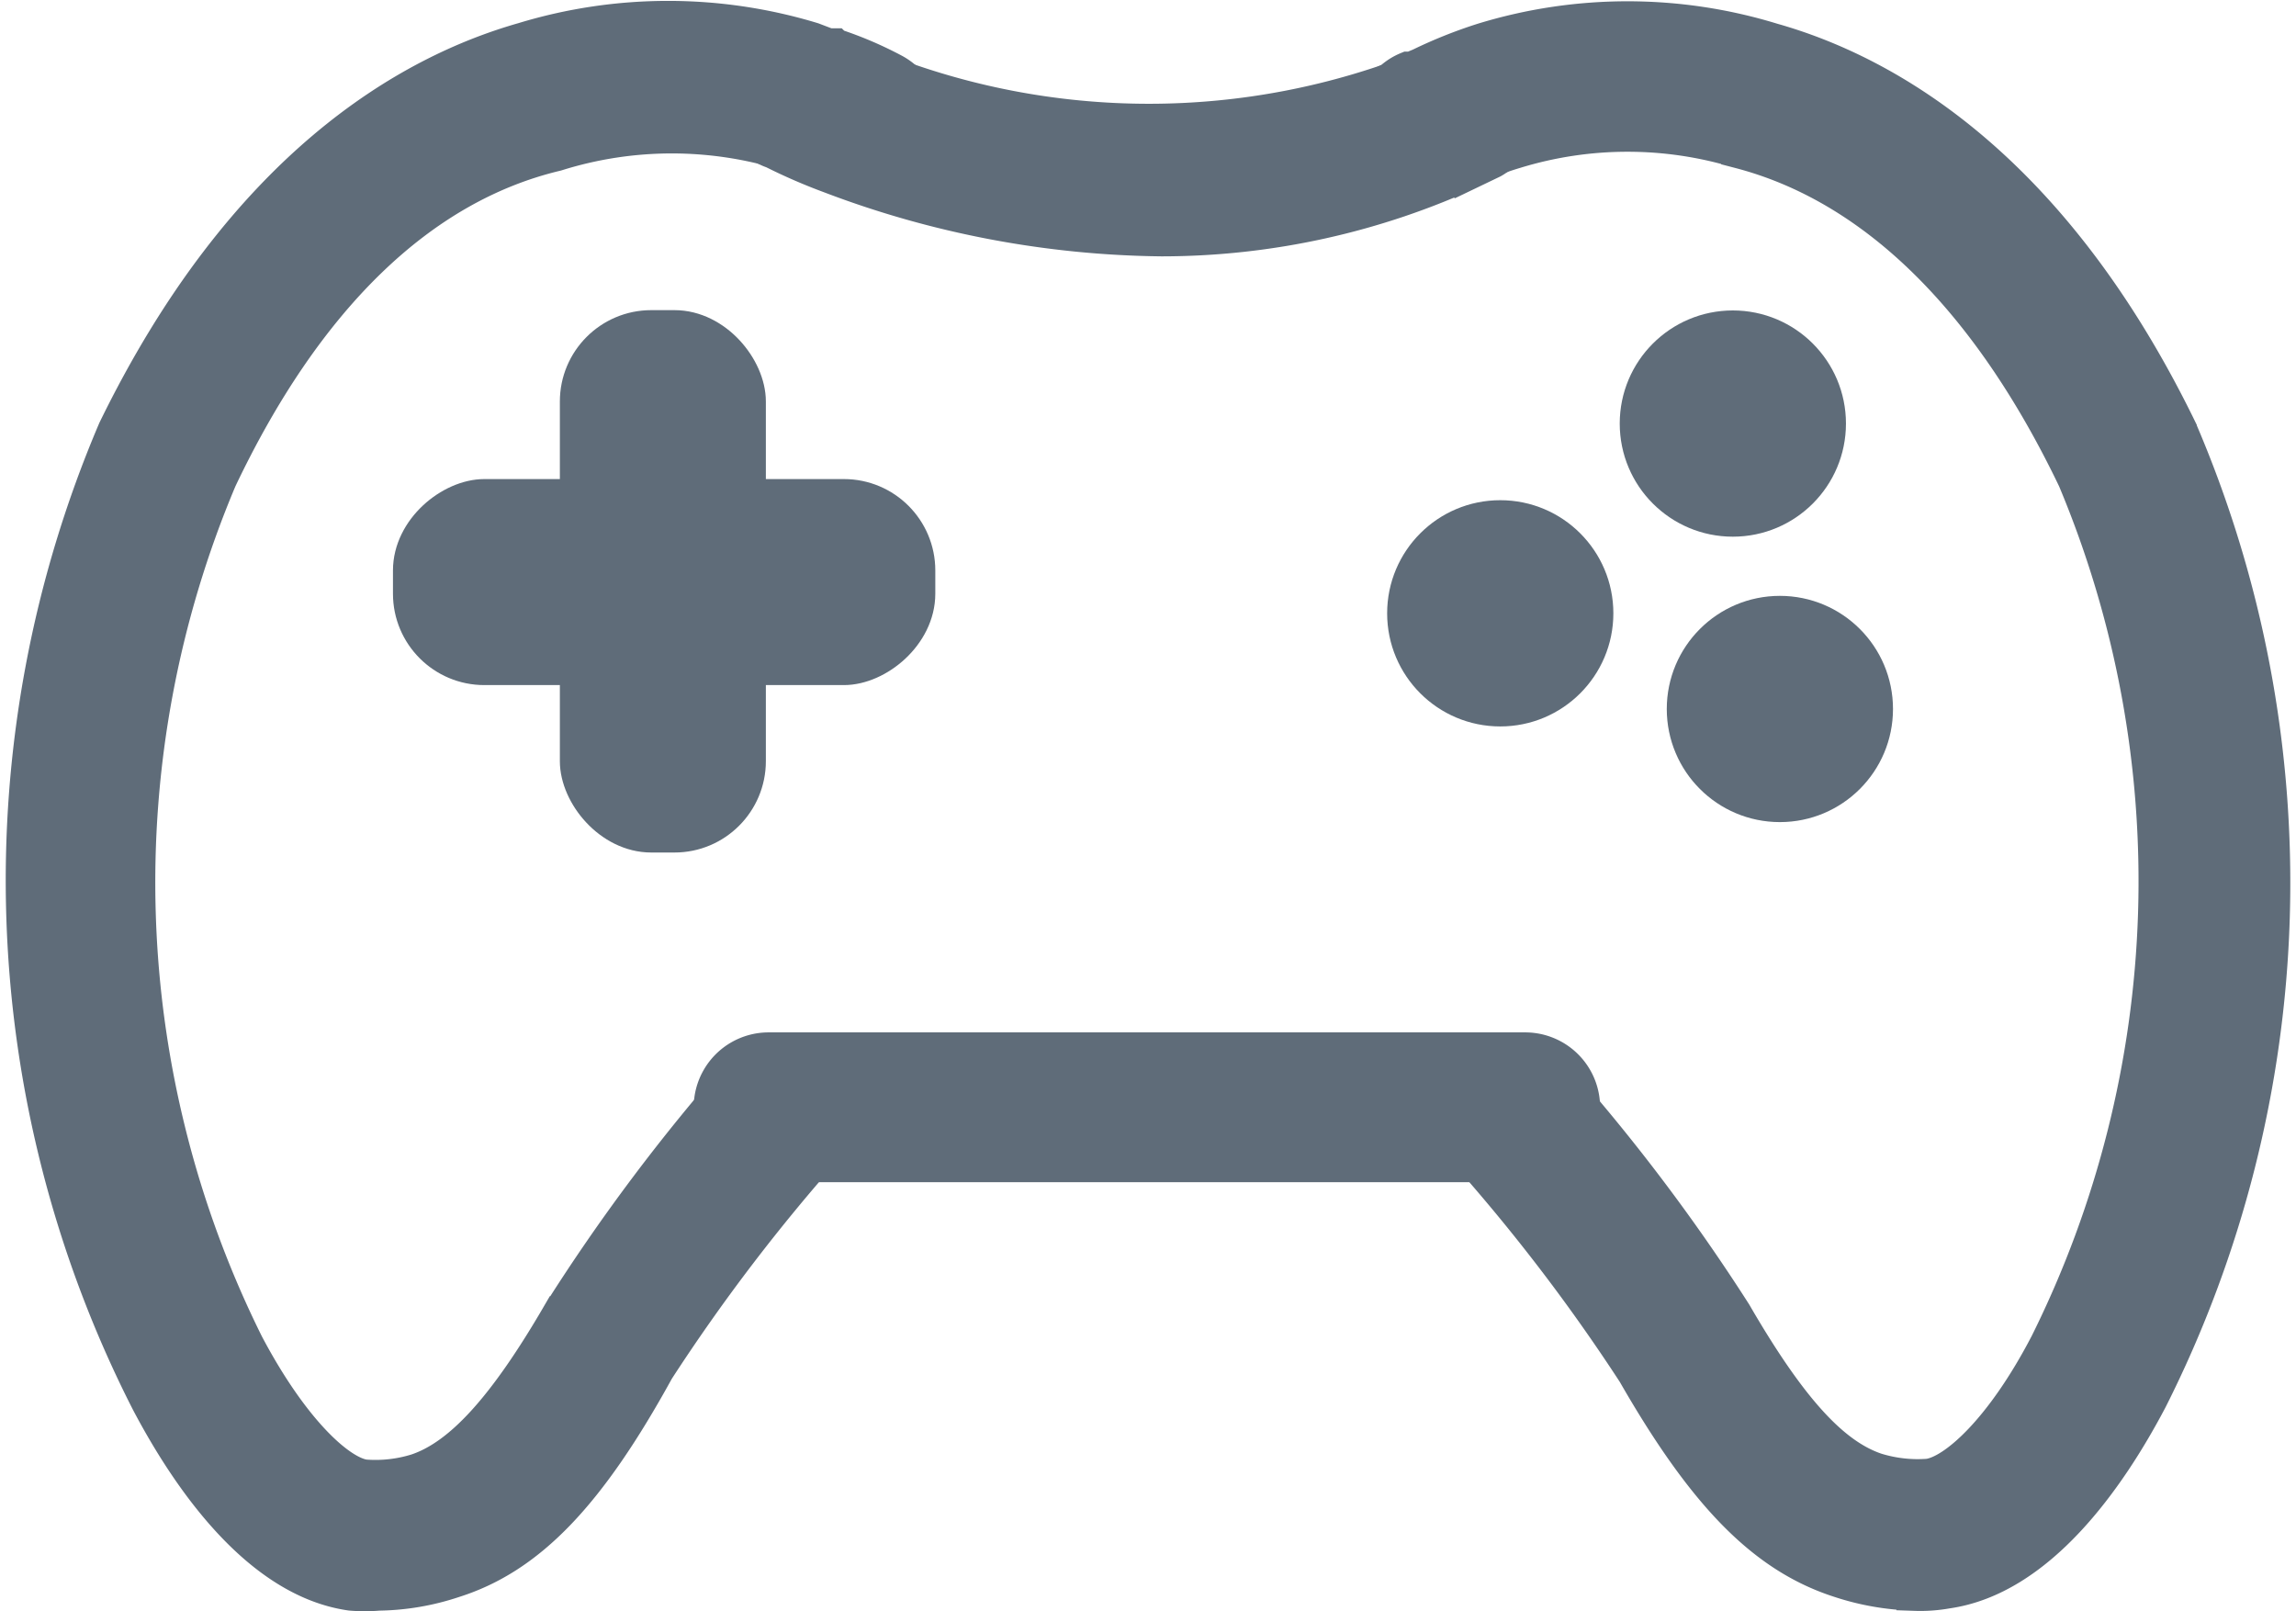 <svg xmlns="http://www.w3.org/2000/svg" width="30.651" height="21.507" viewBox="0 0 30.651 21.507"><g transform="translate(0.054 -1.538)"><path d="M5,22.788a2.21,2.21,0,0,1-.37,0c-1.2-.171-2.13-1.487-2.69-2.552A15.3,15.3,0,0,1,1.5,7.286c1.71-3.506,3.9-4.762,5.44-5.2a6.62,6.62,0,0,1,3.85,0l.21.08h.08a4.987,4.987,0,0,1,.78.332h0a.764.764,0,0,1,.41.673.77.77,0,0,1-1.11.653,4.249,4.249,0,0,0-.6-.251h-.1a5.157,5.157,0,0,0-3.09,0C5.53,4.01,4,5.527,2.86,7.928a13.862,13.862,0,0,0,.36,11.564c.61,1.155,1.24,1.728,1.59,1.778a1.872,1.872,0,0,0,.71-.08c.59-.2,1.18-.844,1.91-2.1a25.5,25.5,0,0,1,2.45-3.265A.742.742,0,1,1,11,16.8a24.913,24.913,0,0,0-2.3,3.014C7.79,21.471,7,22.3,6,22.617a3.286,3.286,0,0,1-1,.171Z" fill="#5f6c79" stroke="#5f6c79" stroke-miterlimit="10" stroke-width="0.5"/><path d="M26,22.788a3.406,3.406,0,0,1-1-.171c-1-.321-1.79-1.125-2.73-2.763a24.792,24.792,0,0,0-2.31-3.014.768.768,0,0,1,.075-1.08.76.76,0,0,1,1.075.075,25.5,25.5,0,0,1,2.46,3.245c.74,1.276,1.31,1.9,1.9,2.1a1.9,1.9,0,0,0,.71.08c.36-.05,1-.623,1.6-1.778a13.883,13.883,0,0,0,.37-11.554c-1.15-2.4-2.68-3.918-4.49-4.39a5.127,5.127,0,0,0-3,0,4.058,4.058,0,0,0-.58.221l-.21.1a.778.778,0,0,1-1-.382.715.715,0,0,1,.36-1h.05l.12-.05a6.2,6.2,0,0,1,.83-.332,6.571,6.571,0,0,1,3.86,0c1.53.432,3.72,1.688,5.42,5.174a15.3,15.3,0,0,1-.39,12.94c-.56,1.065-1.49,2.381-2.7,2.552a1.991,1.991,0,0,1-.42.03Z" transform="translate(-0.487 0)" fill="#5f6c79" stroke="#5f6c79" stroke-miterlimit="10" stroke-width="0.5"/><path d="M15.69,4.71a12.78,12.78,0,0,1-4.42-.84h0a7.44,7.44,0,0,1-.76-.33.59.59,0,0,1-.23-.14A.75.75,0,0,1,11,2.12l.14.07c.07,0,.31.14.65.27h.05a9.85,9.85,0,0,0,7.36,0l.19-.08a.74.74,0,0,1,1,.29.75.75,0,0,1-.29,1l-.25.12a9.88,9.88,0,0,1-4.16.92Z" transform="translate(-0.237)" fill="#5f6c79" stroke="#5f6c79" stroke-miterlimit="10" stroke-width="0.5"/><path d="M20.55,17H10.45a.75.75,0,0,1,0-1.5h10.1a.75.75,0,0,1,0,1.5Z" transform="translate(-0.243 0.069)" fill="#5f6c79" stroke="#5f6c79" stroke-miterlimit="10" stroke-width="0.5"/><rect width="2.25" height="6.74" rx="0.97" transform="translate(7.67 5.928)" fill="#5f6c79" stroke="#5f6c79" stroke-miterlimit="10" stroke-width="0.5"/><rect width="2.25" height="6.74" rx="0.97" transform="translate(12.182 8.183) rotate(90)" fill="#5f6c79" stroke="#5f6c79" stroke-miterlimit="10" stroke-width="0.5"/><circle cx="1.26" cy="1.26" r="1.26" transform="translate(21.819 5.932)" fill="#5f6c79" stroke="#5f6c79" stroke-miterlimit="10" stroke-width="0.5"/><circle cx="1.26" cy="1.26" r="1.26" transform="translate(18.714 8.465)" fill="#5f6c79" stroke="#5f6c79" stroke-miterlimit="10" stroke-width="0.5"/><circle cx="1.26" cy="1.26" r="1.26" transform="translate(22.447 9.742)" fill="#5f6c79" stroke="#5f6c79" stroke-miterlimit="10" stroke-width="0.5"/></g></svg>